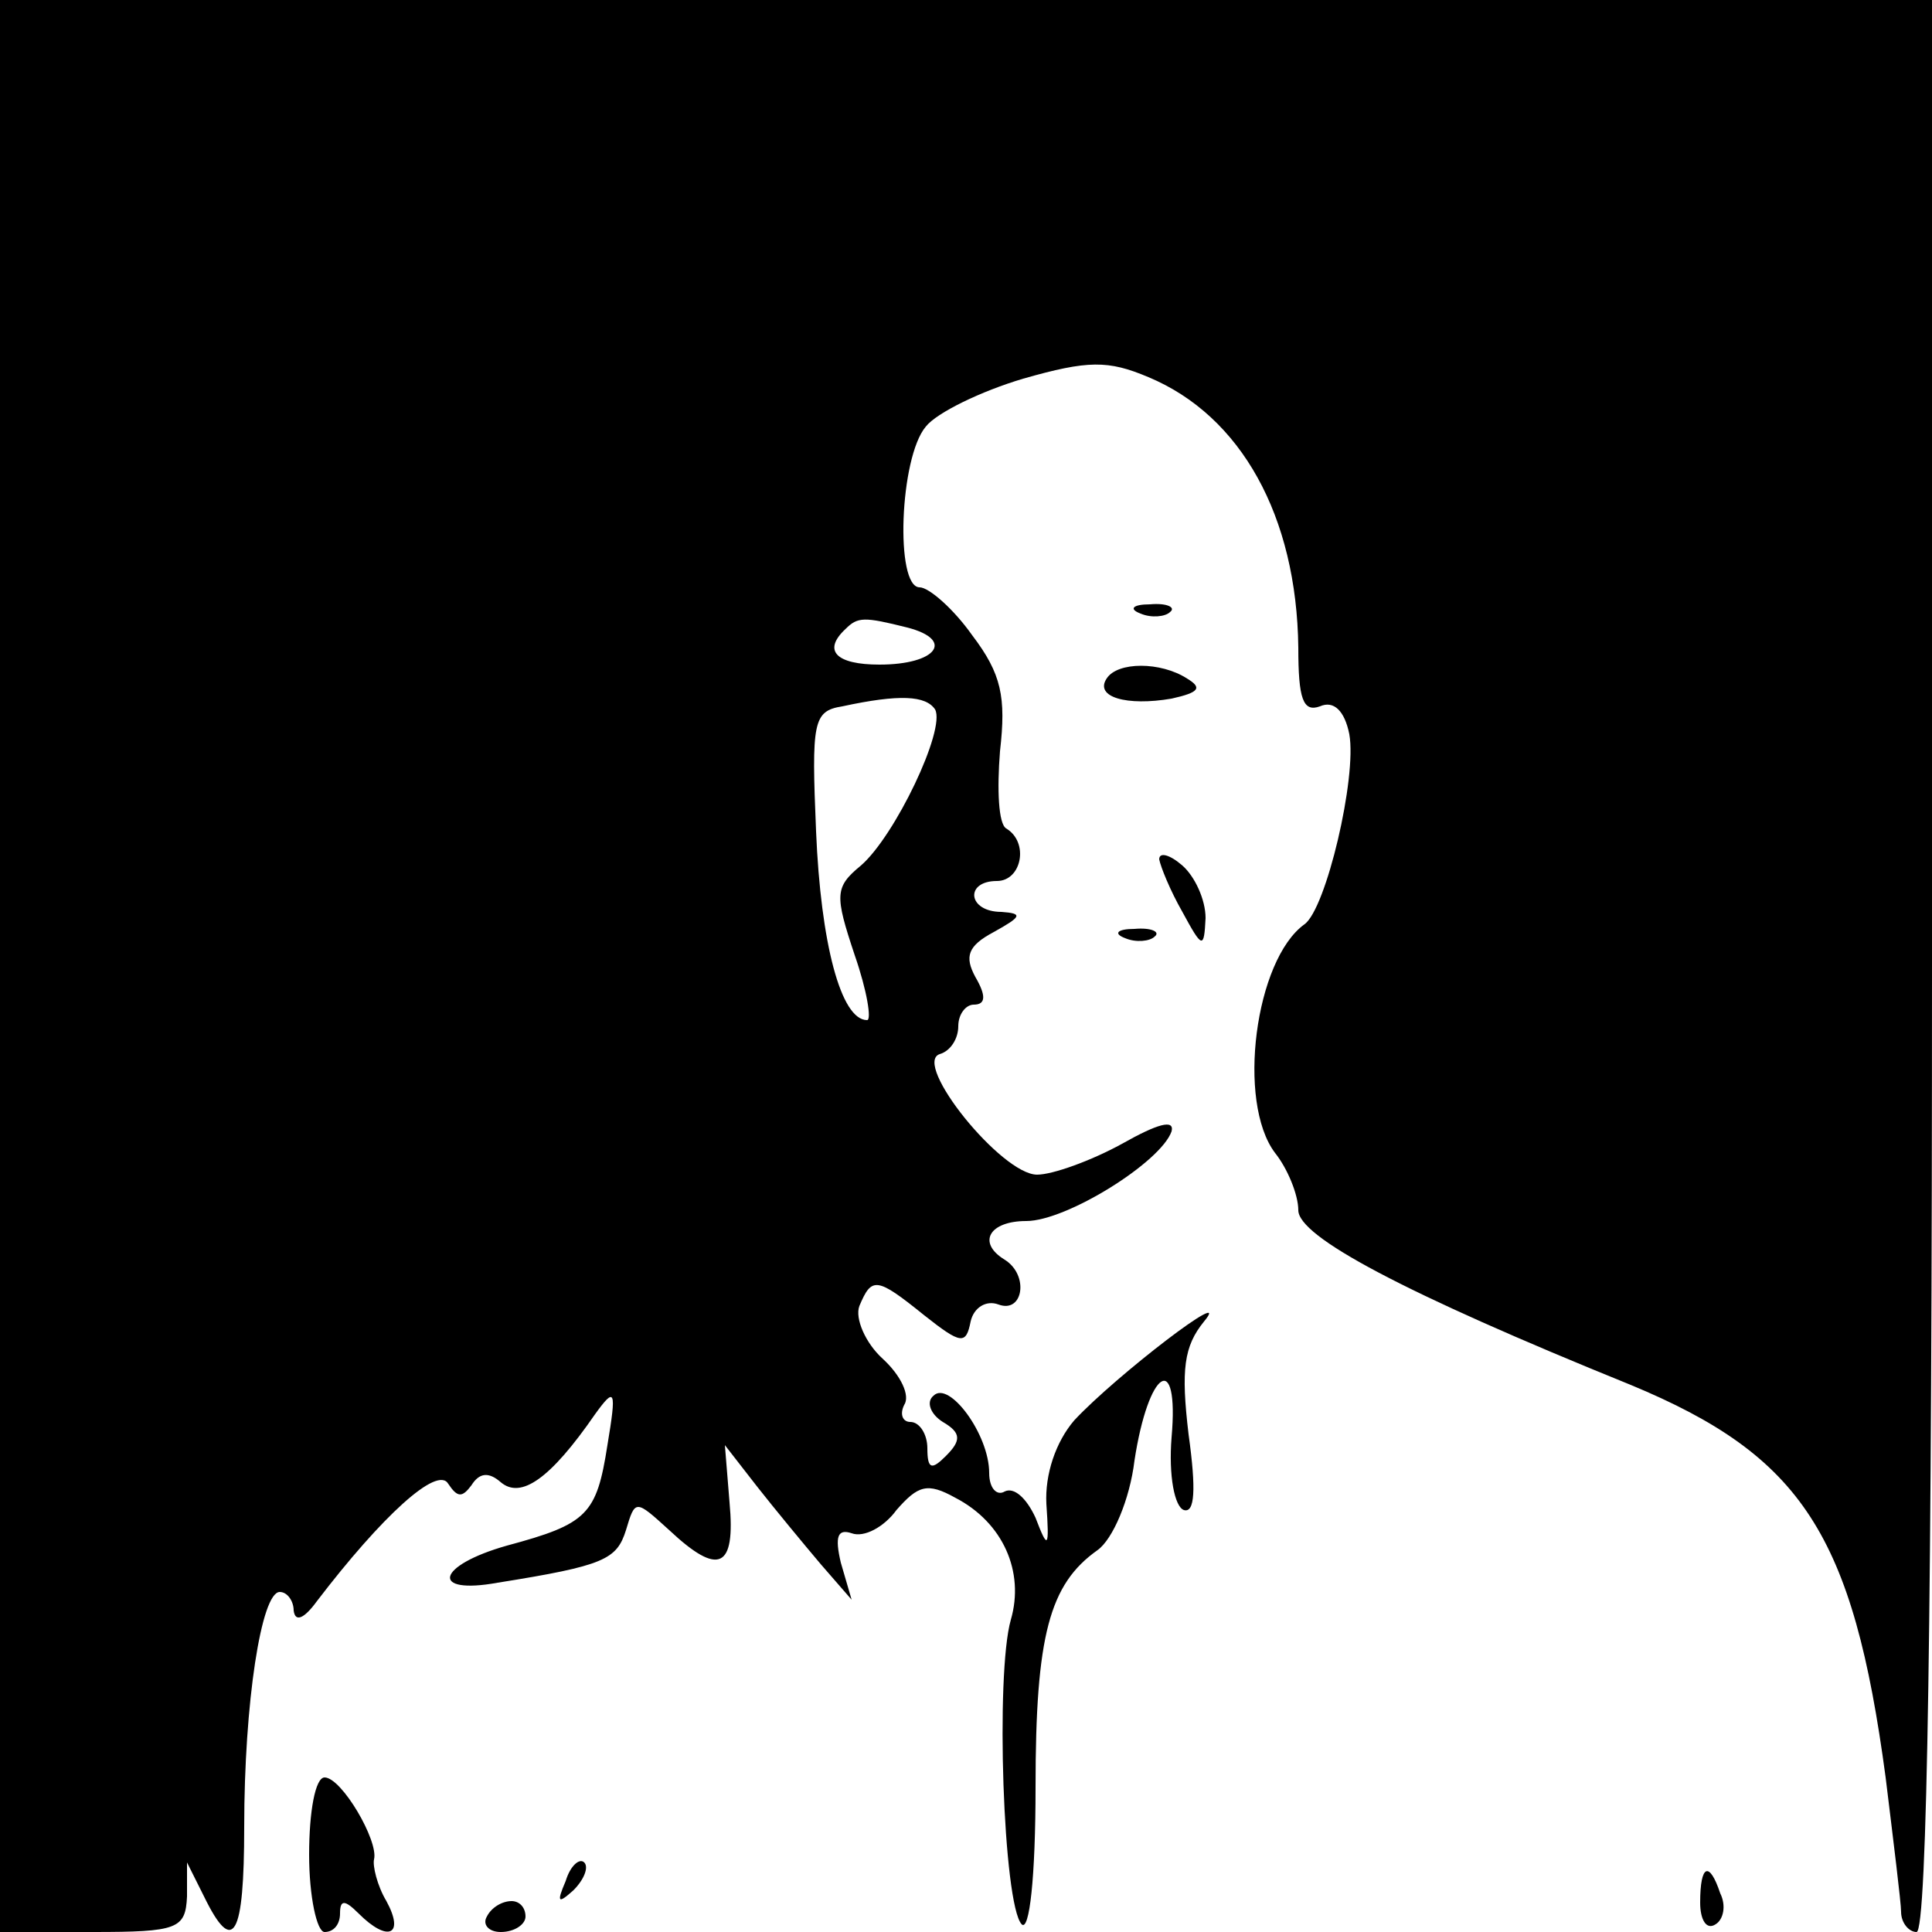<?xml version="1.0" standalone="no"?>
<!DOCTYPE svg PUBLIC "-//W3C//DTD SVG 20010904//EN"
 "http://www.w3.org/TR/2001/REC-SVG-20010904/DTD/svg10.dtd">
<svg version="1.0" xmlns="http://www.w3.org/2000/svg"
 width="125pt" height="125pt" viewBox="0 0 125 125"
 preserveAspectRatio="xMidYMid meet">

<g transform="translate(0,125) scale(0.1,-0.1)"
fill="#000000" stroke="none">
<path d="M0 625 l0 -625 60 0 c55 0 60 2 61 23 l0 22 11 -22 c19 -39 26 -26
26 45 0 80 11 152 23 152 5 0 9 -6 9 -12 1 -8 7 -5 15 6 42 55 78 88 85 76 6
-9 9 -9 15 -1 5 8 11 9 19 2 13 -11 32 2 61 44 13 18 14 16 8 -20 -7 -45 -13
-51 -65 -65 -46 -13 -50 -32 -6 -24 69 11 77 15 83 34 6 20 6 20 28 0 32 -30
43 -25 39 18 l-3 37 21 -27 c11 -14 30 -37 41 -50 l20 -23 -7 24 c-4 17 -2 22
7 19 8 -3 21 4 29 15 14 16 20 18 38 8 31 -16 45 -48 36 -79 -10 -35 -5 -184
7 -197 5 -5 9 30 9 89 0 98 9 131 40 153 10 7 21 33 24 58 9 59 29 72 24 15
-2 -25 2 -45 8 -47 7 -2 8 13 3 49 -5 42 -3 57 10 73 20 24 -57 -35 -84 -64
-12 -14 -19 -35 -18 -54 2 -29 1 -30 -7 -9 -6 13 -14 20 -20 17 -5 -3 -10 2
-10 12 0 25 -26 60 -36 50 -5 -4 -2 -12 6 -17 12 -7 12 -12 2 -22 -9 -9 -12
-9 -12 5 0 9 -5 17 -11 17 -5 0 -7 5 -4 11 4 6 -2 19 -14 30 -11 10 -18 26
-15 34 8 19 11 19 42 -6 24 -19 27 -19 30 -4 2 9 10 14 18 11 16 -6 20 19 4
29 -18 11 -10 25 14 25 26 0 87 38 94 58 2 8 -9 5 -32 -8 -20 -11 -45 -20 -55
-20 -23 0 -81 72 -63 78 7 2 12 10 12 18 0 8 5 14 10 14 8 0 8 6 1 18 -7 13
-5 20 12 29 18 10 19 12 5 13 -22 0 -24 20 -3 20 16 0 21 25 6 34 -5 3 -6 25
-4 50 4 35 1 50 -18 75 -12 17 -28 31 -34 31 -16 0 -13 84 4 104 7 9 36 23 63
31 42 12 55 12 81 1 60 -25 96 -90 97 -175 0 -33 3 -42 14 -38 9 4 16 -3 19
-18 5 -28 -15 -113 -29 -123 -32 -23 -44 -115 -19 -148 8 -10 15 -27 15 -37 0
-17 67 -53 215 -113 111 -46 144 -97 165 -254 5 -41 10 -81 10 -87 0 -7 5 -13
10 -13 7 0 10 215 10 625 l0 625 -625 0 -625 0 0 -625z m587 219 c31 -8 19
-24 -18 -24 -28 0 -37 9 -22 23 8 8 12 8 40 1z m18 -53 c7 -13 -26 -82 -48
-101 -17 -14 -17 -19 -4 -58 8 -23 11 -42 8 -42 -17 0 -30 50 -33 122 -3 71
-2 78 17 81 37 8 54 7 60 -2z"/>
<path d="M738 853 c7 -3 16 -2 19 1 4 3 -2 6 -13 5 -11 0 -14 -3 -6 -6z"/>
<path d="M716 811 c-8 -12 13 -18 42 -13 18 4 20 7 10 13 -17 11 -45 11 -52 0z"/>
<path d="M750 694 c1 -5 7 -20 15 -34 13 -24 14 -24 15 -4 0 12 -7 27 -15 34
-8 7 -15 9 -15 4z"/>
<path d="M728 643 c7 -3 16 -2 19 1 4 3 -2 6 -13 5 -11 0 -14 -3 -6 -6z"/>
<path d="M200 50 c0 -27 5 -50 10 -50 6 0 10 5 10 12 0 9 3 9 12 0 19 -19 30
-14 18 8 -6 10 -9 23 -8 27 3 12 -21 53 -32 53 -6 0 -10 -22 -10 -50z"/>
<path d="M366 33 c-6 -14 -5 -15 5 -6 7 7 10 15 7 18 -3 3 -9 -2 -12 -12z"/>
<path d="M1100 19 c0 -11 4 -18 10 -14 5 3 7 12 3 20 -7 21 -13 19 -13 -6z"/>
<path d="M315 10 c-3 -5 1 -10 9 -10 9 0 16 5 16 10 0 6 -4 10 -9 10 -6 0 -13
-4 -16 -10z"/>
</g>
</svg>
